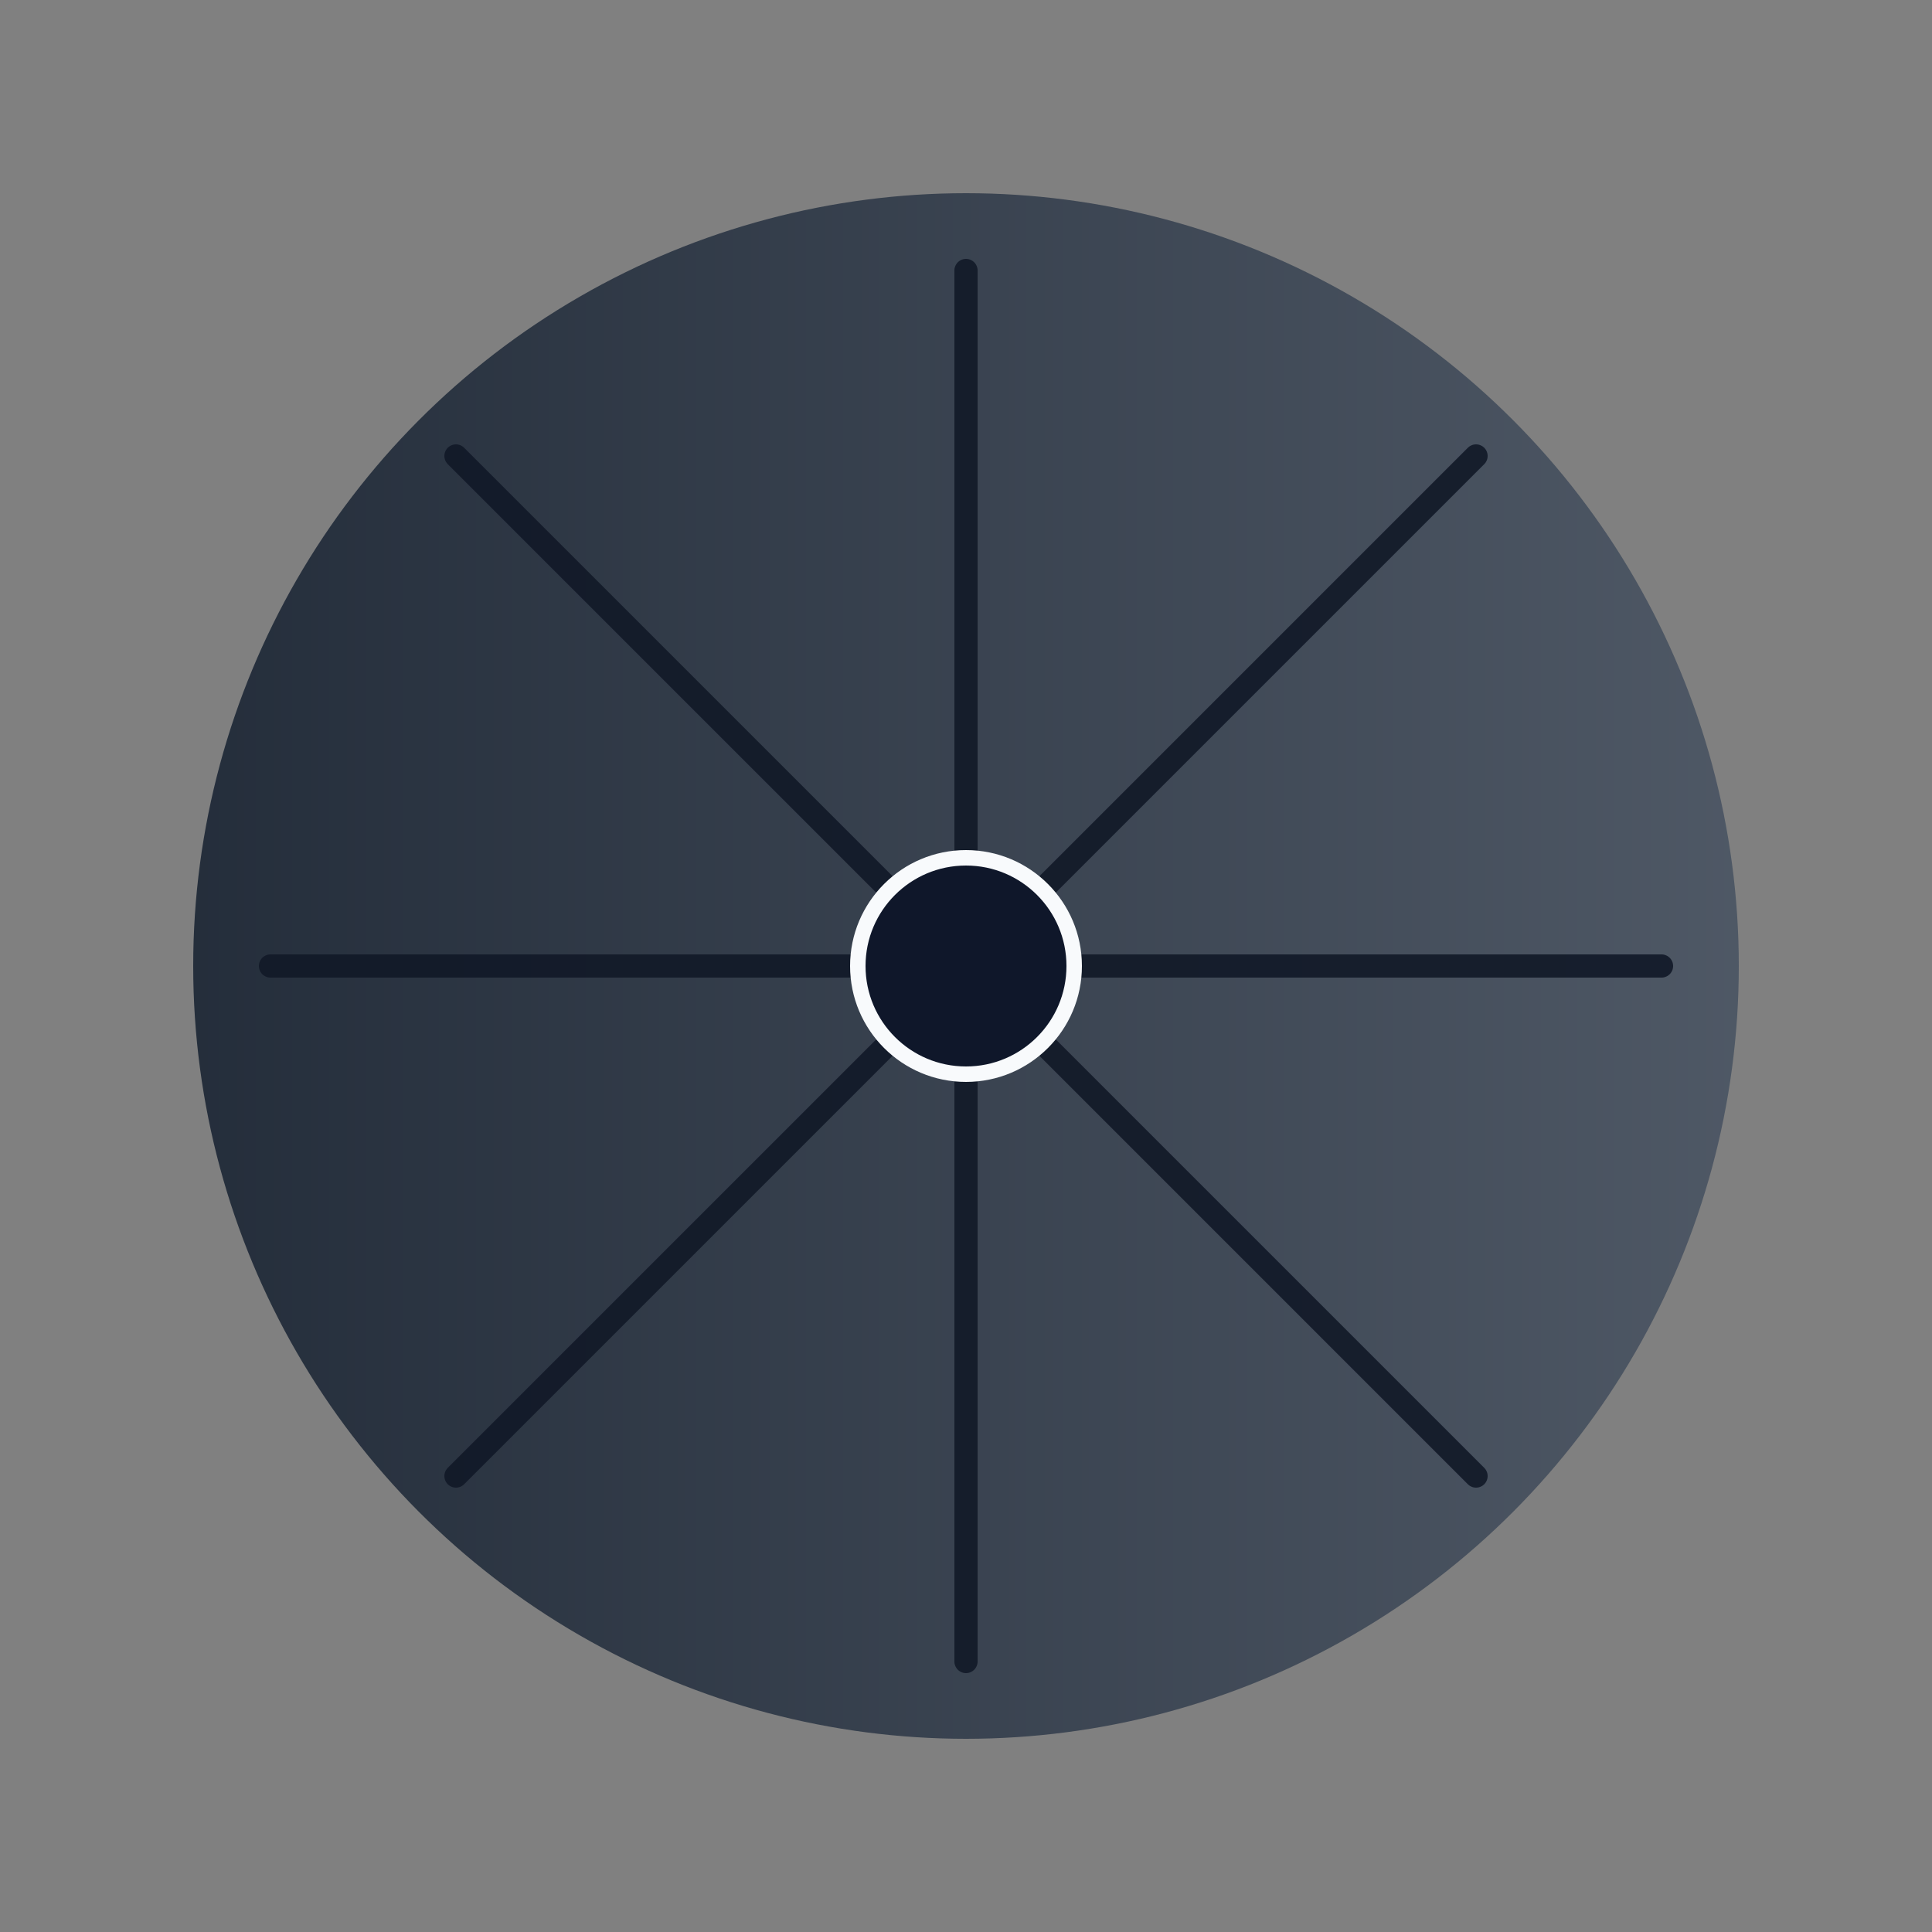 <?xml version="1.0" encoding="UTF-8"?>
<svg xmlns="http://www.w3.org/2000/svg" viewBox="0 0 500 500" width="500" height="500" role="img" aria-label="decorative wheel">
  <rect x="0" y="0" width="500" height="500" fill="#808080" stroke="none"/>
  <defs>
    <linearGradient id="g" x1="0" x2="1">
      <stop offset="0" stop-color="#1f2937" />
      <stop offset="1" stop-color="#4b5563" />
    </linearGradient>
  </defs>
  <rect width="100%" height="100%" fill="none" />
  <g transform="translate(250,250)">
    <circle r="200" fill="url(#g)" opacity="0.95" />
    <!-- spokes -->
    <g stroke="#111827" stroke-width="6" stroke-linecap="round" opacity="0.9">
      <line x1="0" y1="0" x2="0" y2="-180" />
      <line x1="0" y1="0" x2="132" y2="-132" />
      <line x1="0" y1="0" x2="180" y2="0" />
      <line x1="0" y1="0" x2="132" y2="132" />
      <line x1="0" y1="0" x2="0" y2="180" />
      <line x1="0" y1="0" x2="-132" y2="132" />
      <line x1="0" y1="0" x2="-180" y2="0" />
      <line x1="0" y1="0" x2="-132" y2="-132" />
    </g>
    <circle r="28" fill="#0f172a" stroke="#f8fafc" stroke-width="4" />
  </g>
</svg>
